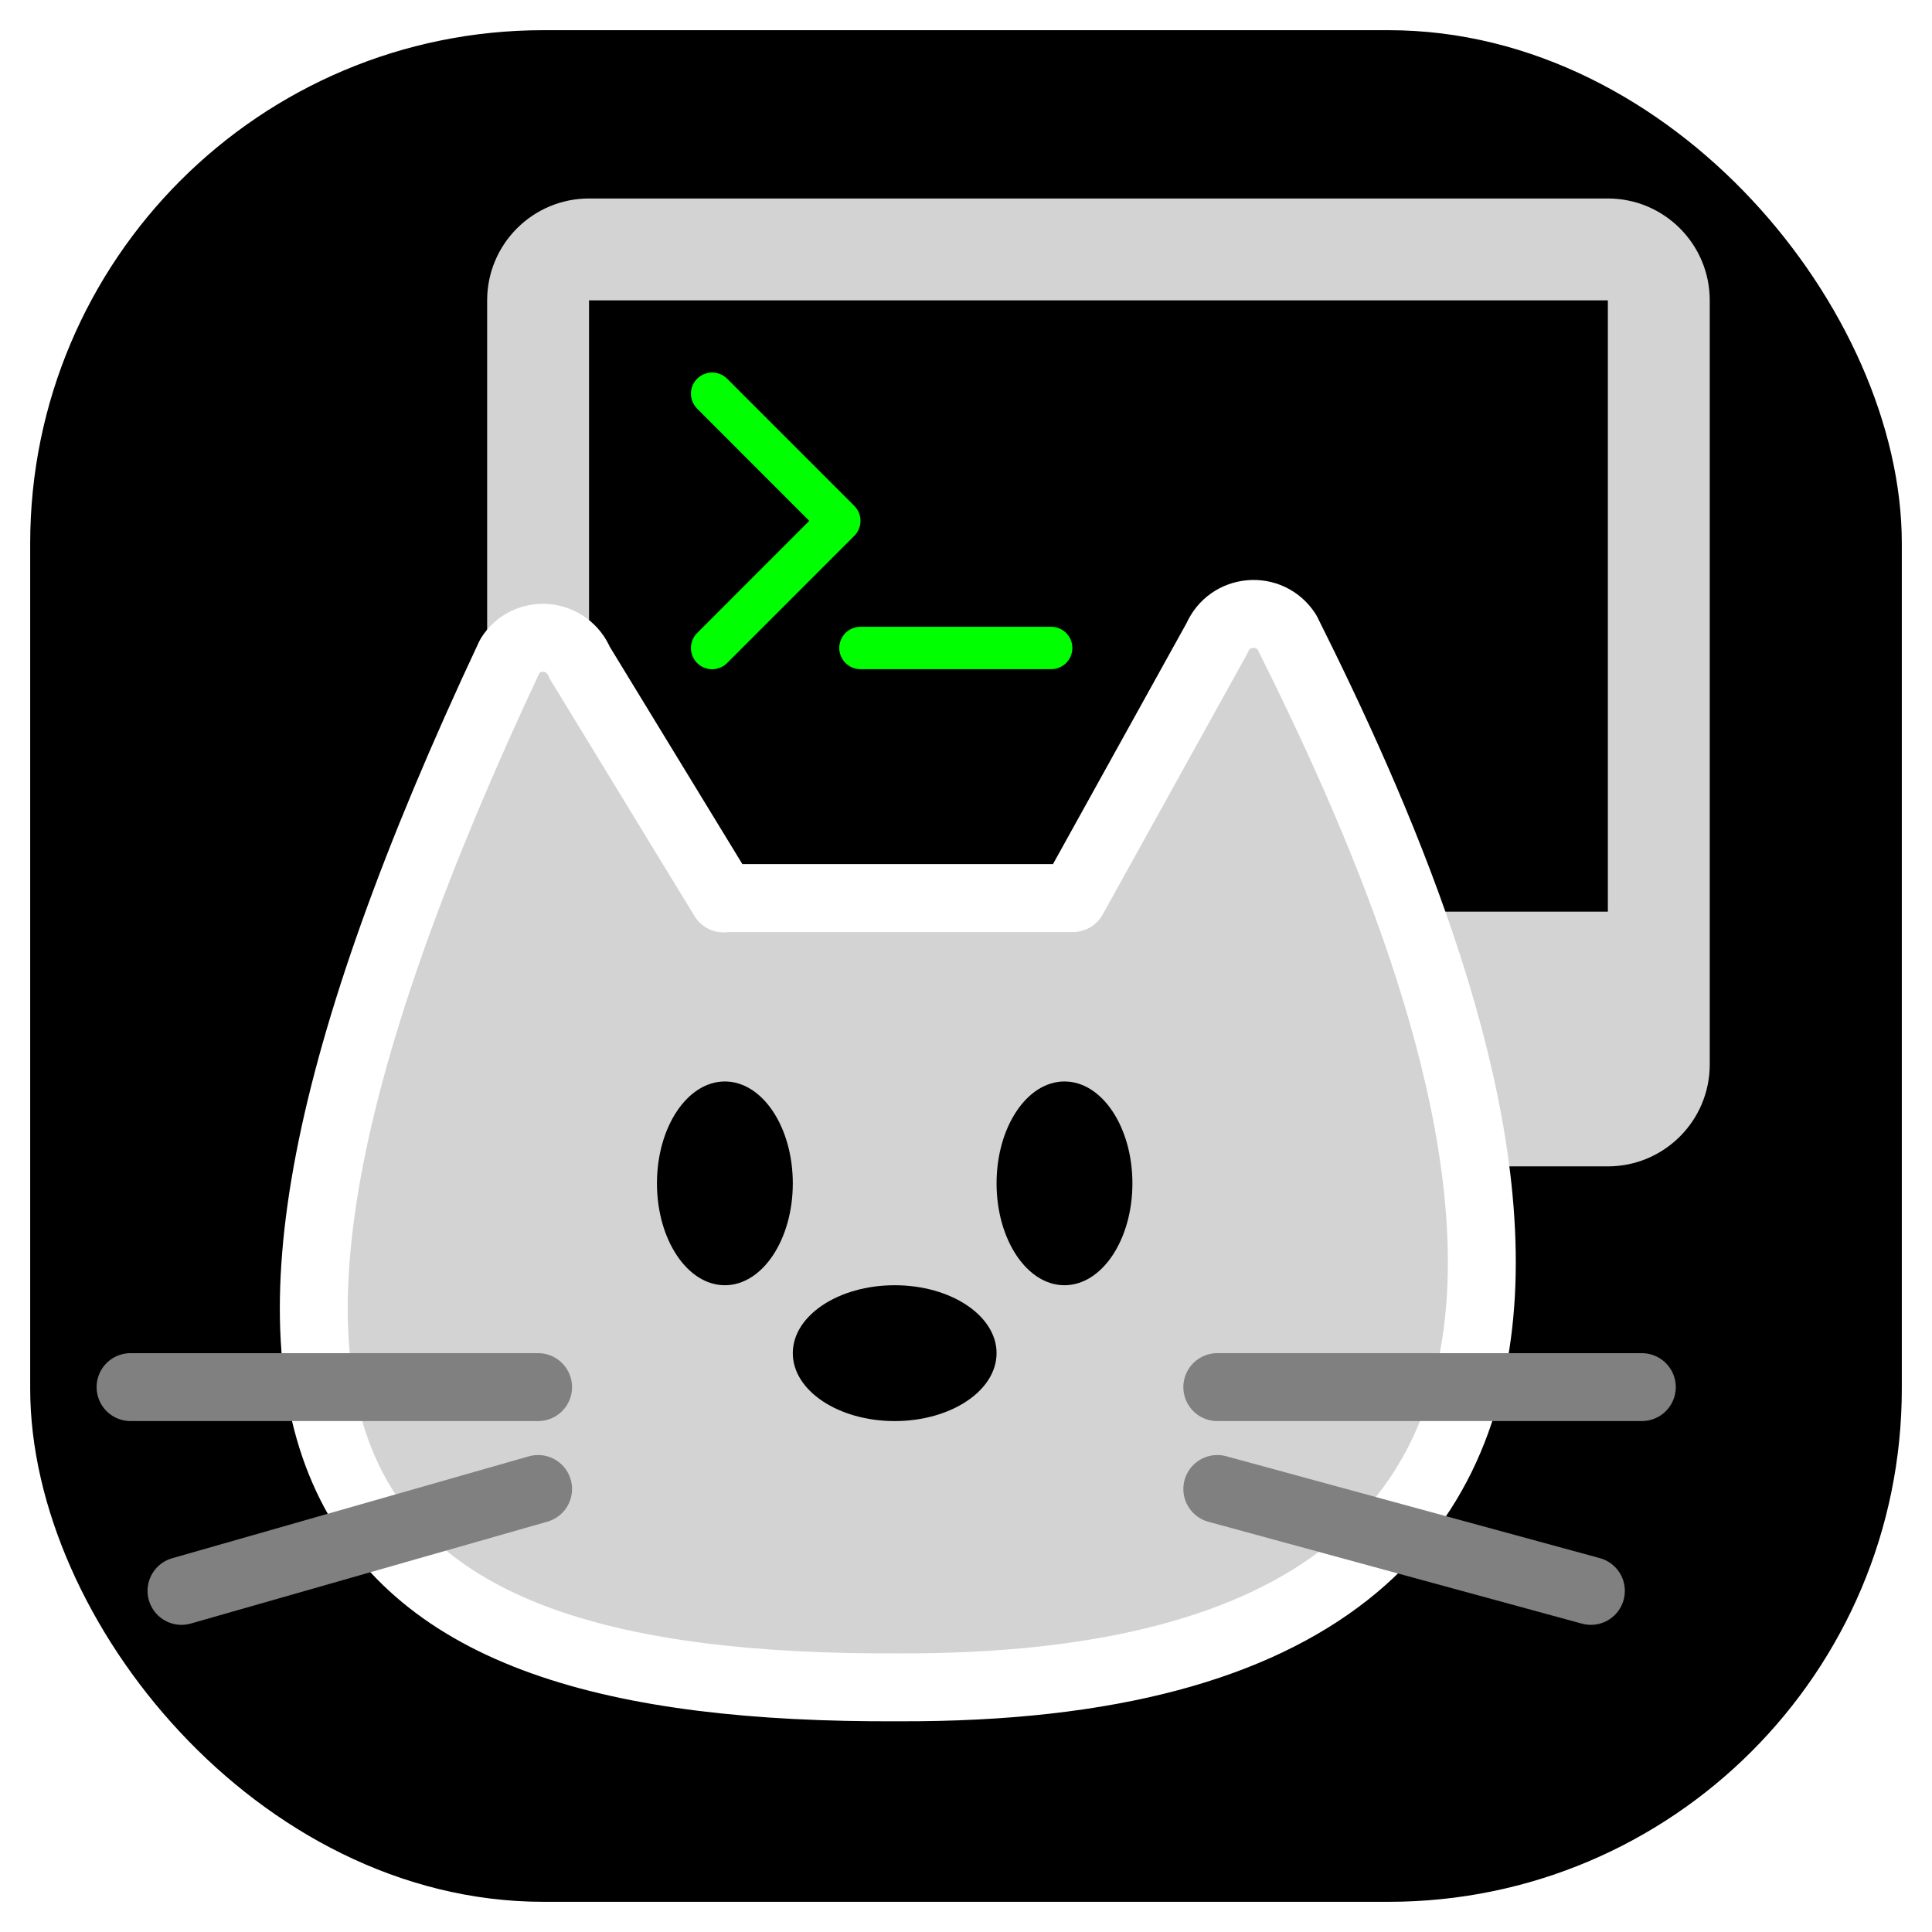 <svg xmlns="http://www.w3.org/2000/svg" viewBox="0 0 512 512">
	<defs>
		<style>
			#kitty #head {
				stroke: white;
				stroke-width: 20;
				stroke-linecap: round;
				stroke-linejoin: round;
				fill: lightgrey;
			}

			#kitty #mouth, 
			#kitty #whiskers {
				stroke-width: 20;
				stroke-linecap: round;
			}

			#kitty #eyes {
				fill: black
			}

			#kitty #nose {
				fill: hsl(0, 100%, 75%);
			}

			#kitty #mouth, 
			#kitty #whiskers {
				stroke: grey;
			}

			#computer path {
				stroke: none;
				stroke-width: 1.5;
				stroke-linejoin: round;
				fill: lightgrey;
			}

			#computer #prompt path {
				fill: #00ff00;
			}
		</style>
	</defs>

	<rect width="480" height="480" x="16" y="16" rx="128" ry="128" fill="hsl(25, 100%, 66%)" stroke="hsl(25, 100%, 60%)" stroke-width="16" />

	<g id="kitty" transform="translate(256, 256) scale(0.9) translate(0 -20) translate(0, 20) translate(-256, -256)">
		<g id="computer" transform="translate(115, 30) scale(15)">
			<rect x="2" y="2" width="20" height="12" fill="black" />
			<path d="M2 0c-1.104 0-2 .896-2 2v15c0 1.104.896 2 2 2h20c1.104 0 2-.896 2-2v-15c0-1.104-.896-2-2-2h-20zm20 14h-20v-12h20v12zm-6.599 7c0 1.6 1.744 2.625 2.599 3h-12c.938-.333 2.599-1.317 2.599-3h6.802z" stroke="black" fill="white" />

			<g id="prompt" transform="translate(4, 3) scale(0.013)">
				<path d="M9.4 86.6C-3.1 74.1-3.1 53.9 9.4 41.4s32.8-12.5 45.3 0l192 192c12.5 12.5 12.5 32.8 0 45.3l-192 192c-12.5 12.5-32.8 12.5-45.3 0s-12.5-32.8 0-45.3L178.7 256 9.4 86.6zM256 416H544c17.7 0 32 14.3 32 32s-14.3 32-32 32H256c-17.7 0-32-14.3-32-32s14.3-32 32-32z"/>
			</g>
		</g>

		<g transform="translate(-20, 50)">
			<g id="kitty" transform="translate(256, 256) scale(1) translate(-256, -256)">
				<path id="head" d="M 204.6, 186.1 l -42.4 -69.5 c -1.6 -4 -5.4 -6.8 -9.7 -7.2 -4.3 -.4 -8.5, 1.6 -10.8, 5.3 -112.2, 238.9 -53.9, 304.5, 114.4, 303.7, 252.7, 1, 166.6 -206.3, 114.4 -310.7 -5.1-7.9 -16.9-6.9 -20.6, 1.8 l -42.4, 76.5 h -102.9 Z" />

				<g id="eyes">
					<ellipse cx="205" cy="270" rx="20" ry="30" />
					<ellipse cx="305" cy="270" rx="20" ry="30" />
				</g>

				<g id="mouth" style="display:none">
					<line x1="255" y1="315" x2="255" y2="365" />
					<line x1="215" y1="370" x2="255" y2="365" />
					<line x1="255" y1="365" x2="295" y2="370" />
				</g>

				<g id="nose">
					<ellipse cx="255" cy="320" rx="30" ry="20" />
				</g>

				<g id="whiskers">
					<line x1="30" y1="330" x2="150" y2="330" />
					<line x1="45" y1="390" x2="150" y2="360" />
					<line x1="475" y1="330" x2="350" y2="330" />
					<line x1="460" y1="390" x2="350" y2="360" />
				</g>
			</g>
		</g>
	</g>
</svg>
